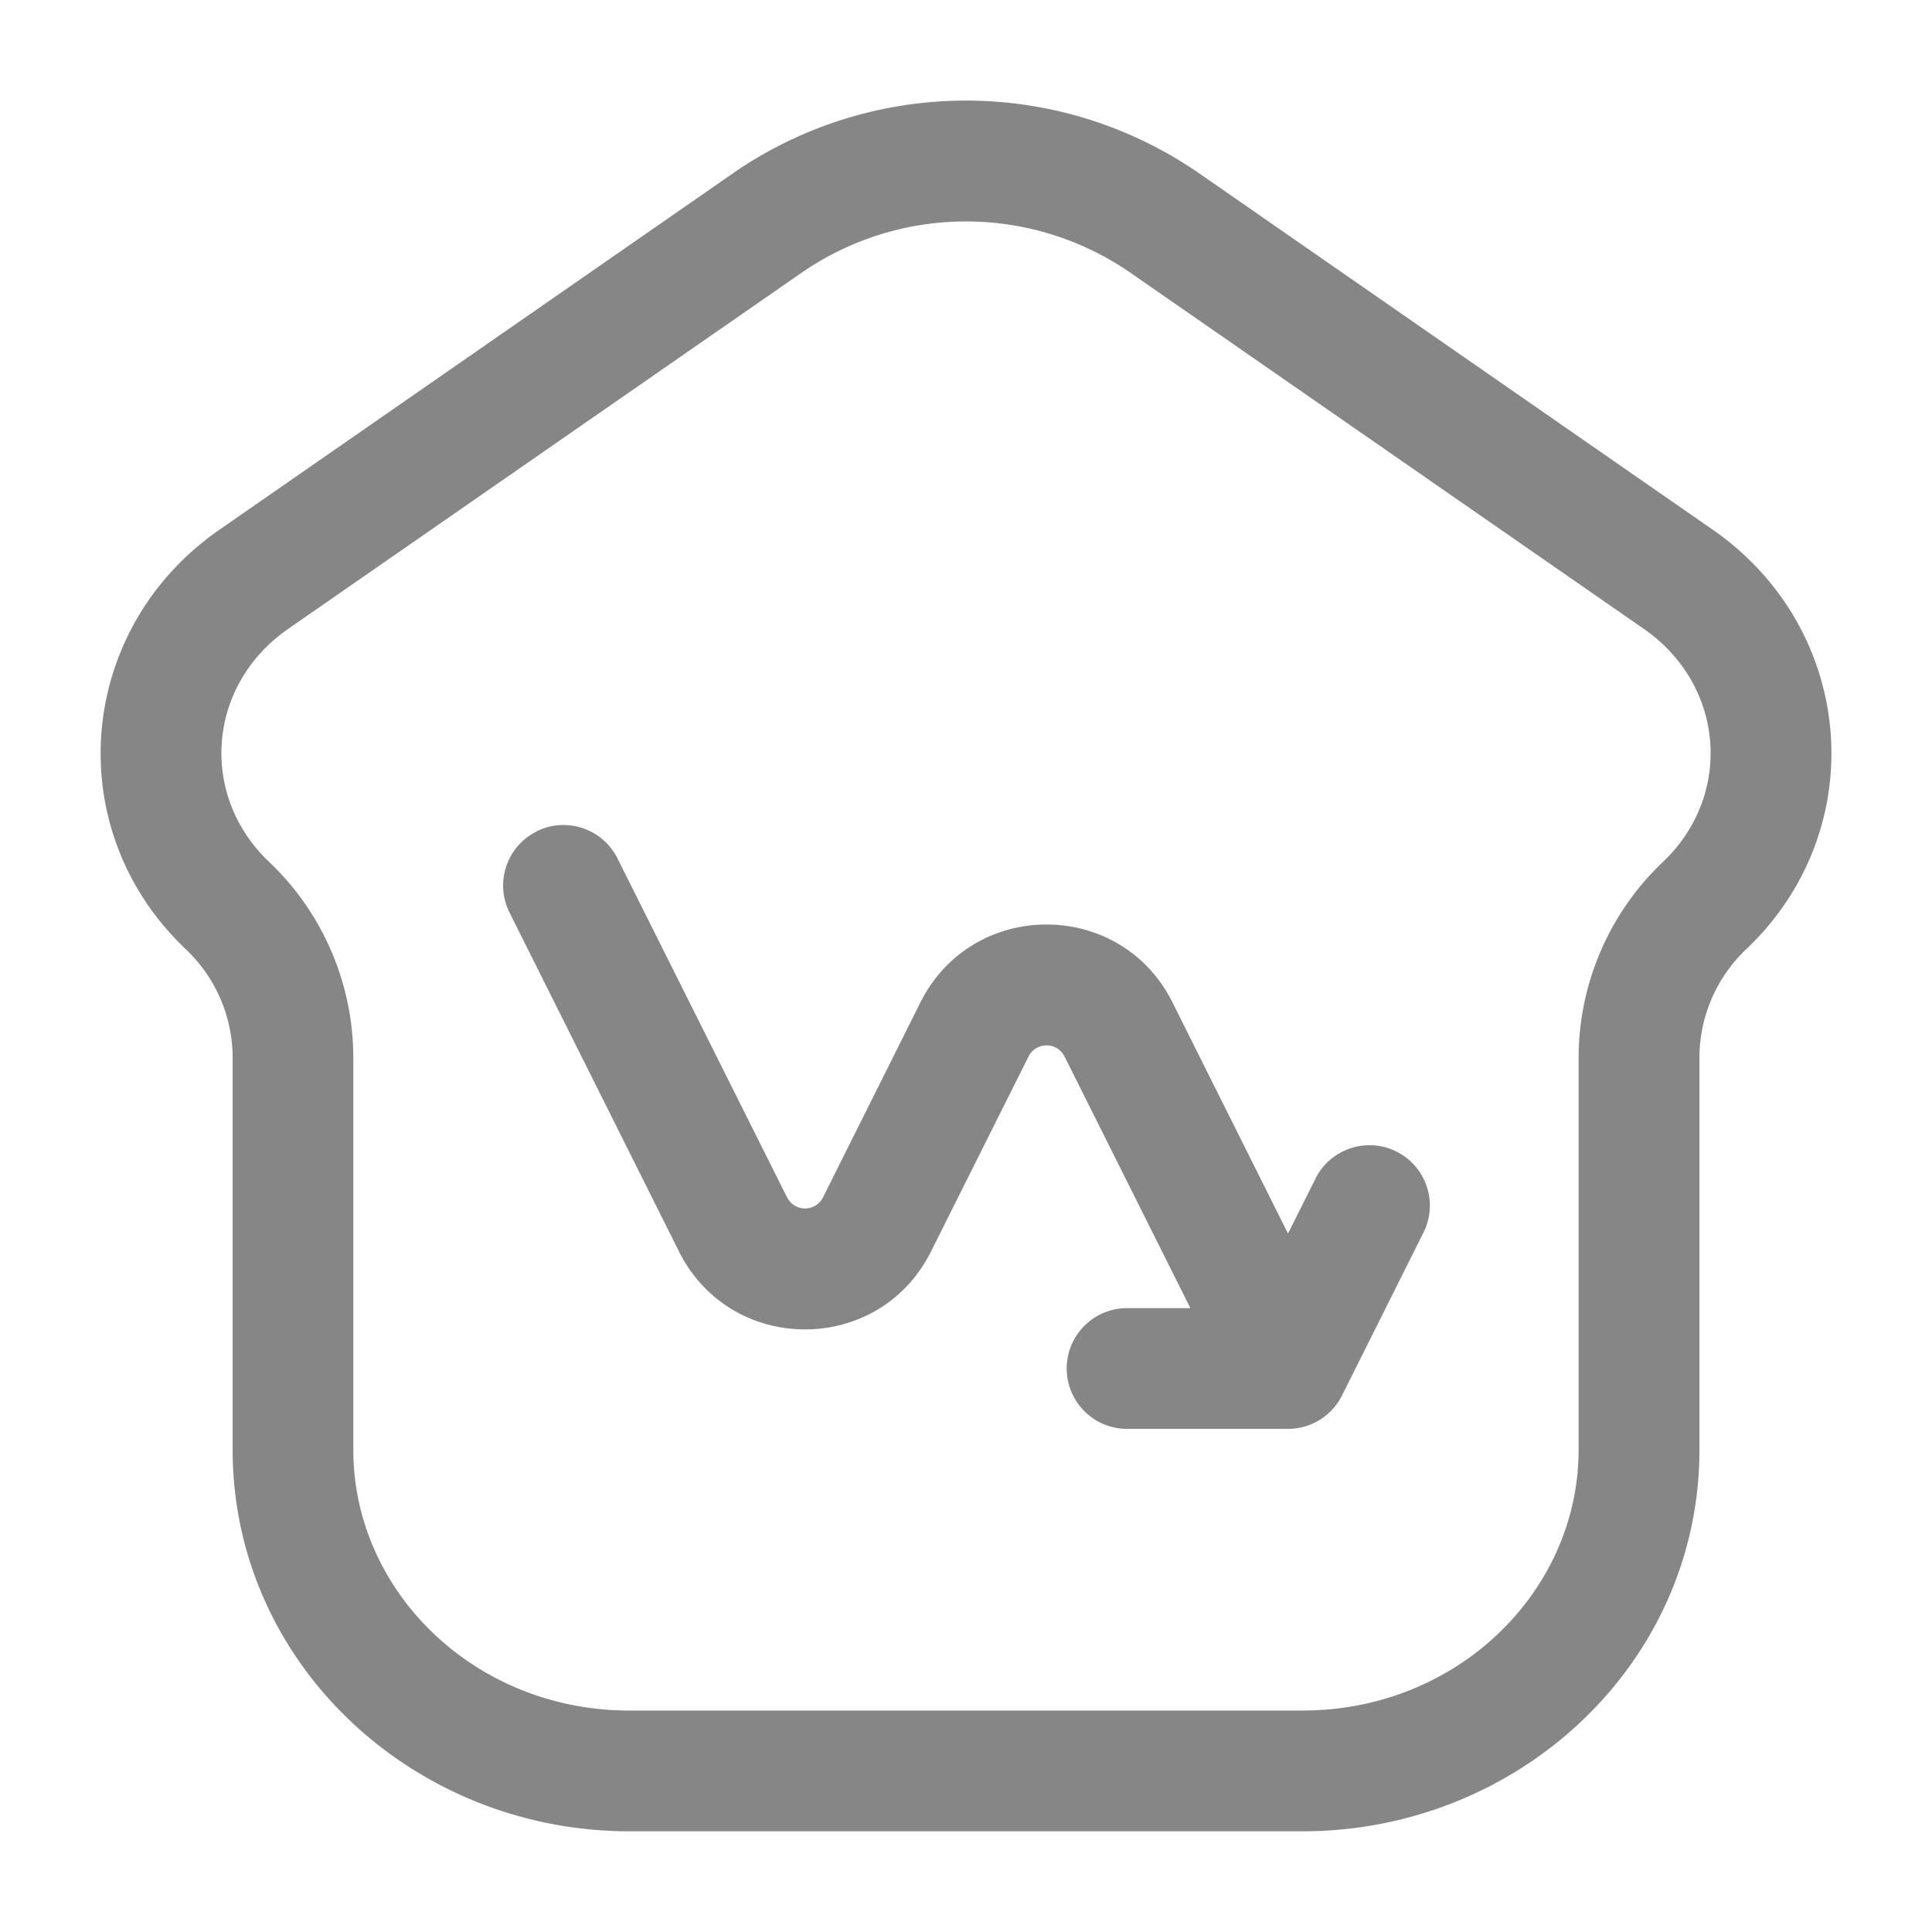 <svg width="24" height="24" fill="none" xmlns="http://www.w3.org/2000/svg">
    <path fill-rule="evenodd" clip-rule="evenodd" d="M14.031 3.38a3.593 3.593 0 0 0-4.062 0L3.58 7.812c-1.006.698-1.11 2.061-.242 2.89a3.36 3.36 0 0 1 1.051 2.43v4.878c0 1.756 1.503 3.239 3.43 3.239h8.361c1.928 0 3.43-1.483 3.43-3.24v-4.877a3.36 3.36 0 0 1 1.053-2.43c.867-.829.763-2.192-.243-2.89L14.031 3.38ZM9.114 2.146a5.093 5.093 0 0 1 5.772 0l6.39 4.434c1.774 1.232 1.987 3.714.422 5.206a1.86 1.86 0 0 0-.587 1.346v4.878c0 2.65-2.241 4.739-4.93 4.739H7.82c-2.69 0-4.93-2.09-4.93-4.74v-4.877a1.86 1.86 0 0 0-.588-1.346C.738 10.295.95 7.813 2.725 6.581l6.389-4.434Zm-2.45 8.182a.75.75 0 0 1 1.007.336l2.106 4.21a.25.25 0 0 0 .447 0l1.21-2.422c.646-1.29 2.487-1.29 3.131 0L16 15.323l.33-.658a.75.75 0 1 1 1.341.67l-1 2a.75.75 0 0 1-.67.415h-2a.75.75 0 0 1 0-1.5h.786l-1.563-3.126a.25.25 0 0 0-.447 0l-1.212 2.423c-.644 1.29-2.485 1.29-3.13 0l-2.106-4.212a.75.75 0 0 1 .336-1.006Z" fill="#868686"/>
</svg>
